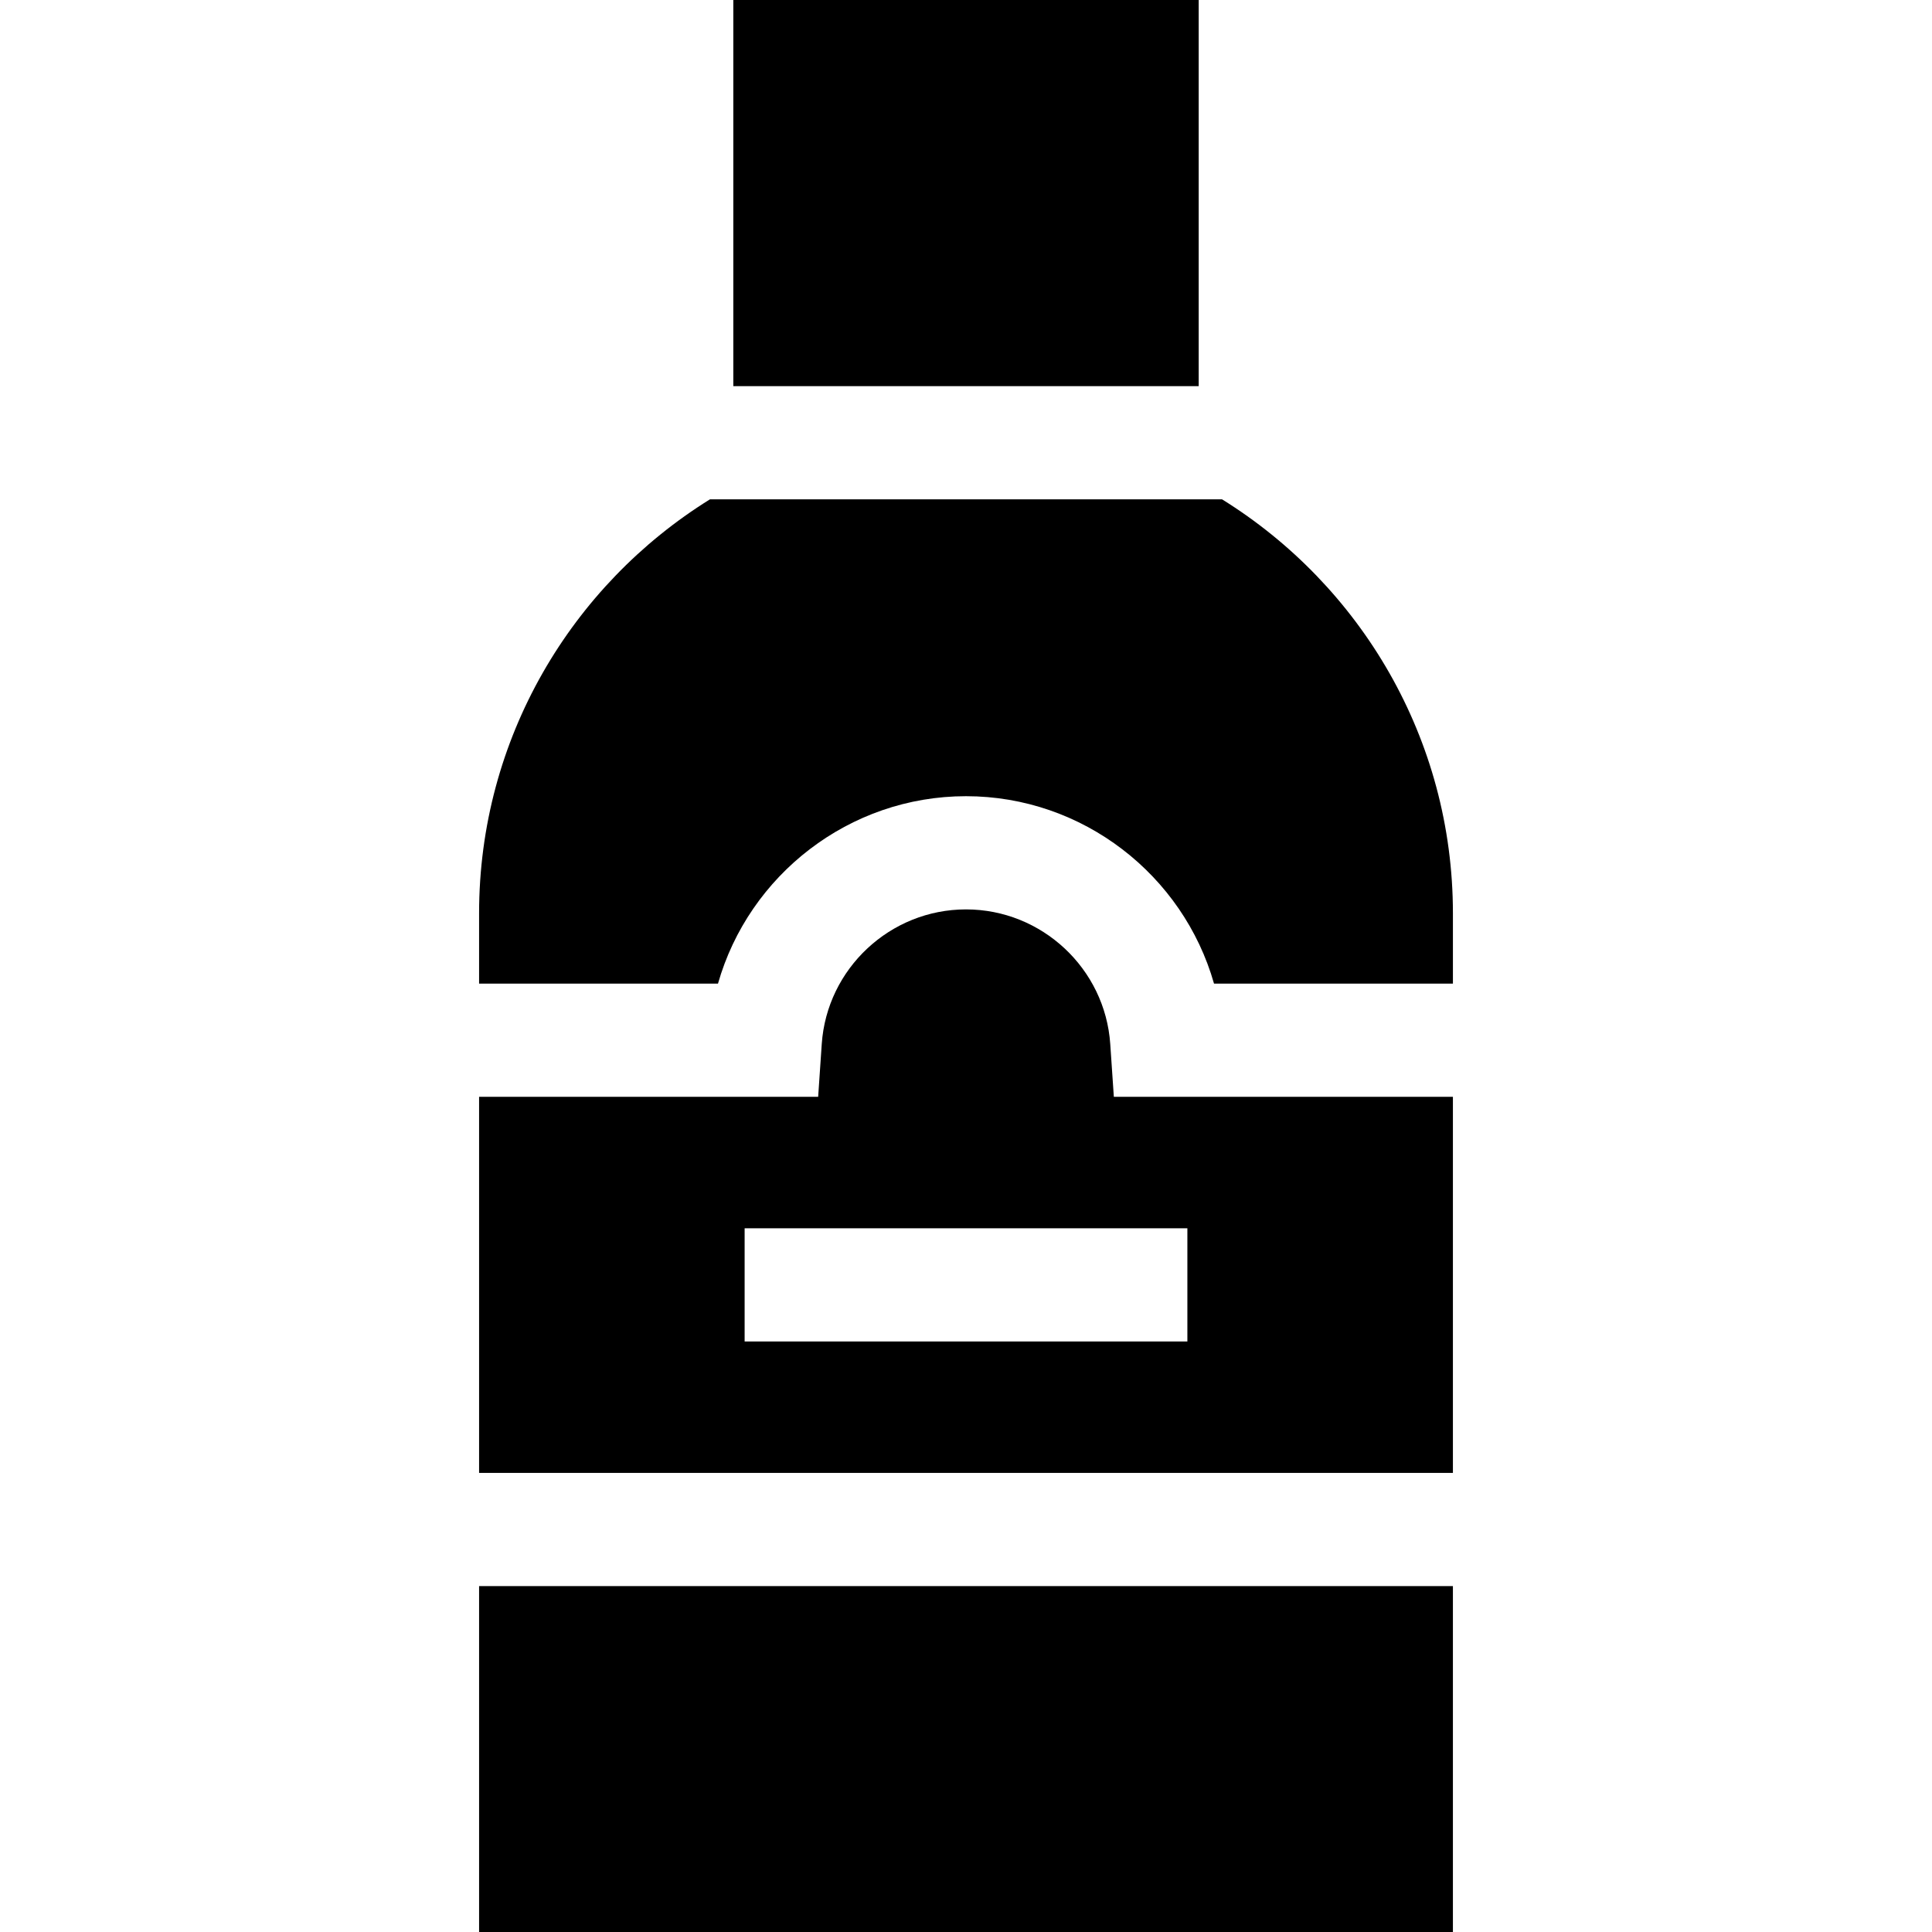 <svg id="Capa_1" enable-background="new 0 0 512 512" height="512" viewBox="0 0 512 512" width="512" xmlns="http://www.w3.org/2000/svg"><g><path d="m295.179 290.671-.95-13.984c-1.359-20.011-18.151-35.687-38.229-35.687s-36.87 15.676-38.229 35.687l-.95 13.984h-89.858v99.662h258.074v-99.662zm19.488 64.831h-117.333v-30h117.333z"/><path d="m190.273 260.671c8.181-28.75 34.763-49.671 65.727-49.671s57.546 20.921 65.728 49.671h63.31v-18.634c0-46.271-24.486-86.925-61.176-109.704h-135.723c-36.69 22.779-61.176 63.432-61.176 109.704v18.634z"/><path d="m126.963 420.333h258.074v91.667h-258.074z"/><path d="m194.334 0h123.333v102.333h-123.333z"/></g></svg>